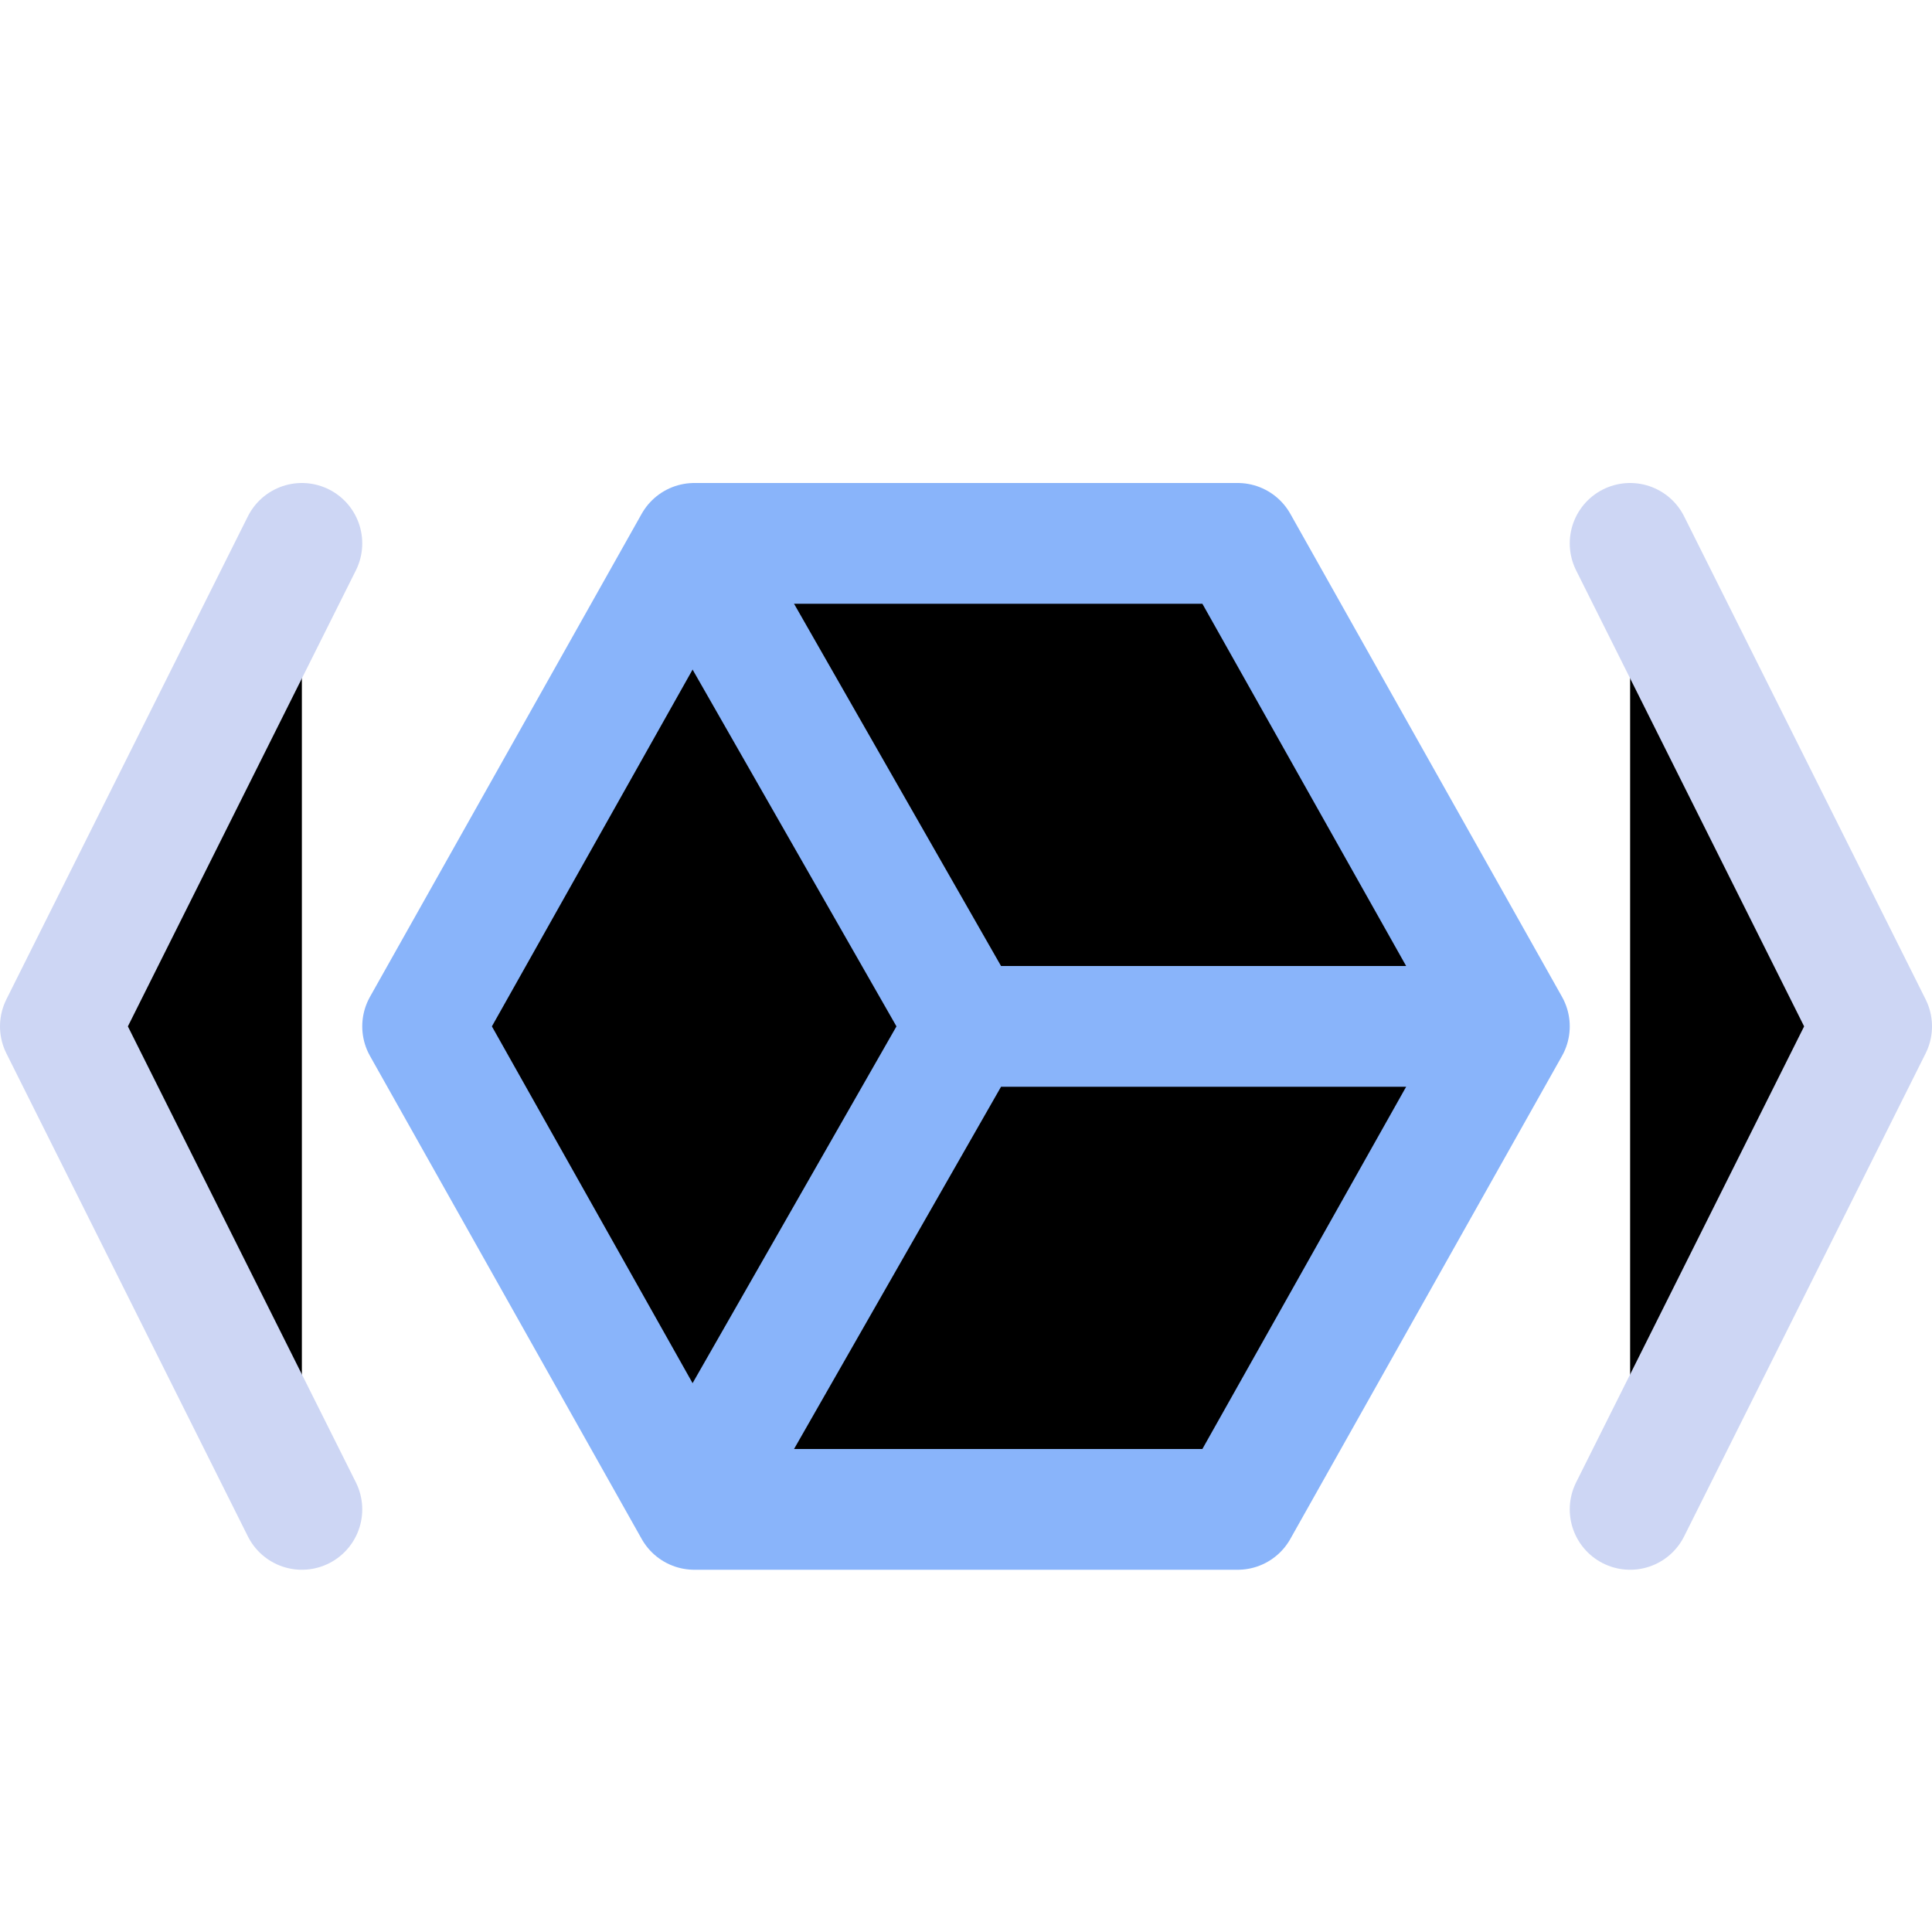 <svg xmlns="http://www.w3.org/2000/svg" width="16" height="16" viewBox="0 0 16 16" fill="currentColor"><g stroke-linecap="round" stroke-linejoin="round"><path stroke="#89b4fa" d="m10.25 4.5 2.25 4-2.25 4h-4.5l-2.25-4 2.25-4z"/><path stroke="#cdd6f4" d="m2.5 12.5-2-4 2-4"/><path stroke="#89b4fa" d="m6 12 2-3.5h4m-4 0L6 5"/><path stroke="#cdd6f4" d="m13.5 4.5 2 4-2 4"/></g></svg>